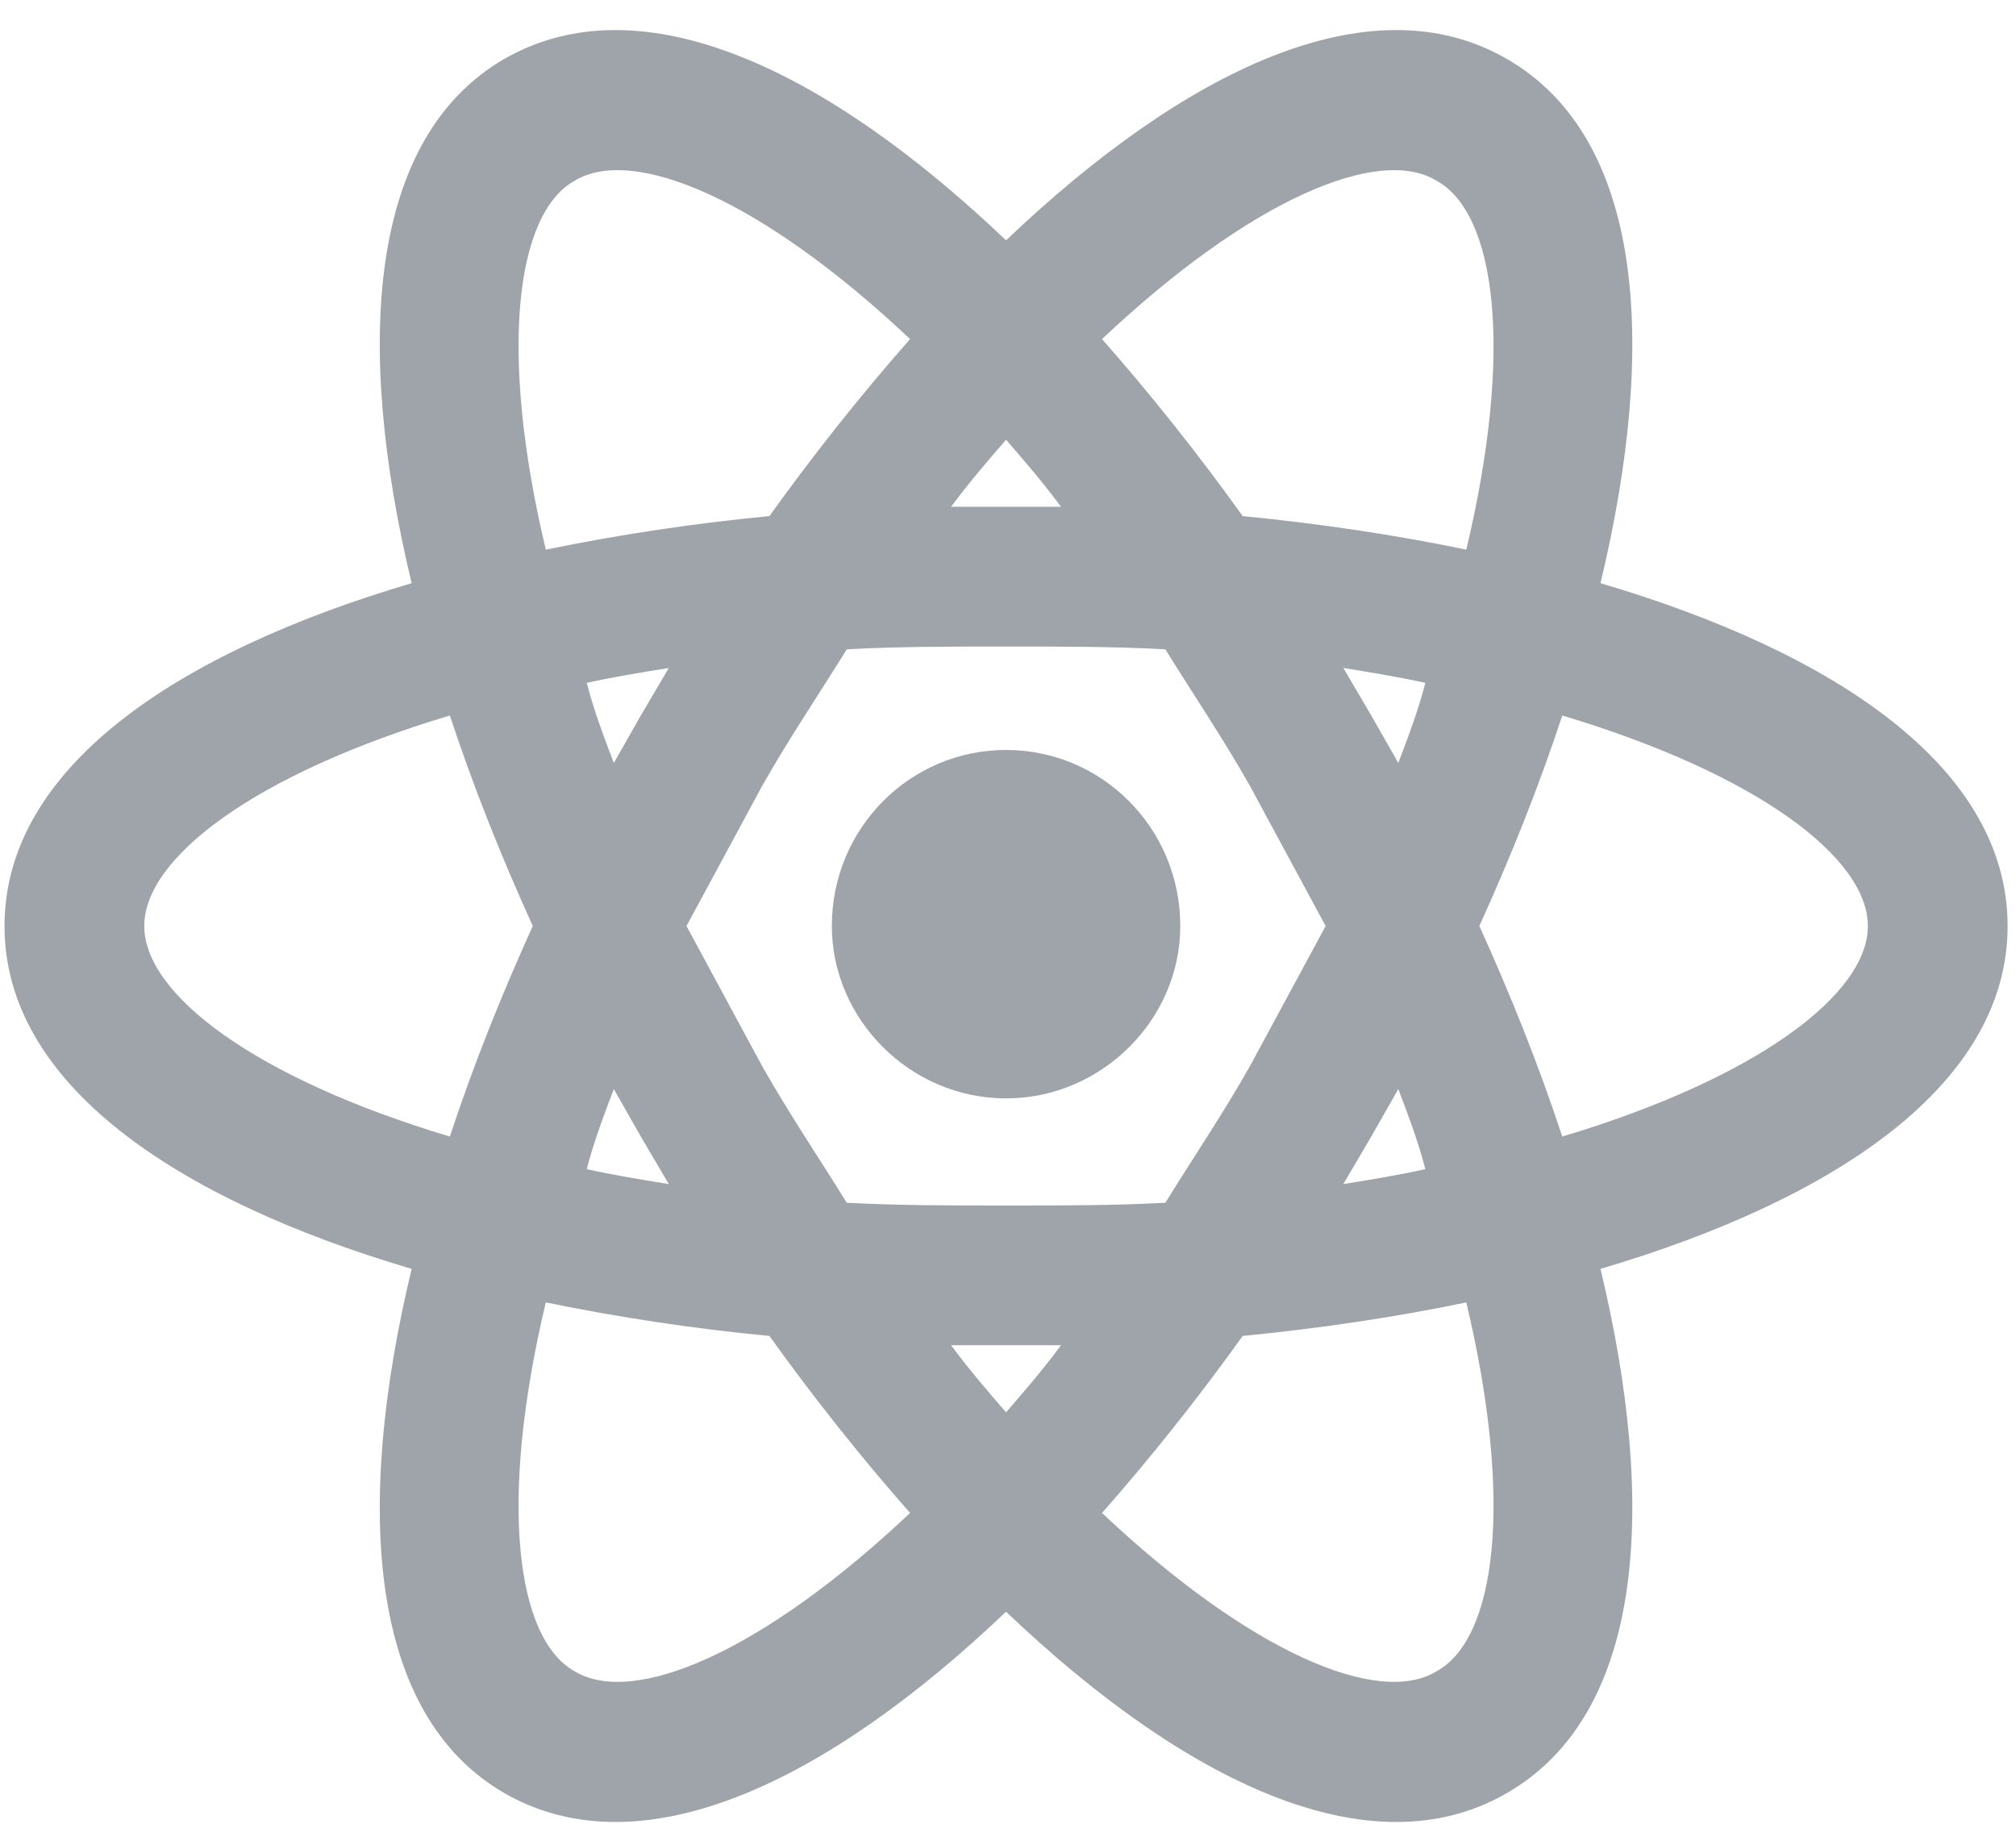 <svg width="63" height="57" viewBox="0 0 63 57" fill="none" xmlns="http://www.w3.org/2000/svg">
<path d="M31.439 23.437C34.438 23.437 36.884 25.882 36.884 28.939C36.884 31.851 34.438 34.326 31.439 34.326C28.44 34.326 25.995 31.851 25.995 28.939C25.995 25.882 28.44 23.437 31.439 23.437ZM17.959 52.231C19.793 53.338 23.811 51.649 28.44 47.282C26.926 45.564 25.442 43.701 24.044 41.75C21.698 41.526 19.365 41.176 17.056 40.702C15.572 46.932 16.125 51.212 17.959 52.231ZM20.026 35.519L19.182 34.035C18.862 34.879 18.541 35.723 18.337 36.538C19.124 36.713 19.997 36.859 20.9 37.004L20.026 35.519ZM39.067 33.307L41.426 28.939L39.067 24.572C38.194 23.029 37.262 21.661 36.418 20.292C34.846 20.205 33.186 20.205 31.439 20.205C29.692 20.205 28.033 20.205 26.461 20.292C25.616 21.661 24.685 23.029 23.811 24.572L21.453 28.939L23.811 33.307C24.685 34.85 25.616 36.218 26.461 37.587C28.033 37.674 29.692 37.674 31.439 37.674C33.186 37.674 34.846 37.674 36.418 37.587C37.262 36.218 38.194 34.85 39.067 33.307ZM31.439 13.741C30.886 14.382 30.304 15.052 29.721 15.838H33.157C32.575 15.052 31.992 14.382 31.439 13.741ZM31.439 44.138C31.992 43.497 32.575 42.827 33.157 42.041H29.721C30.304 42.827 30.886 43.497 31.439 44.138ZM44.89 5.647C43.085 4.541 39.067 6.23 34.438 10.597C35.952 12.315 37.437 14.178 38.834 16.129C41.222 16.362 43.58 16.711 45.822 17.177C47.307 10.946 46.754 6.666 44.89 5.647ZM42.852 22.36L43.697 23.844C44.017 23 44.337 22.156 44.541 21.34C43.755 21.166 42.882 21.02 41.979 20.875L42.852 22.36ZM47.074 1.833C51.354 4.279 51.82 10.713 50.015 18.225C57.41 20.409 62.738 24.019 62.738 28.939C62.738 33.86 57.41 37.47 50.015 39.654C51.82 47.166 51.354 53.6 47.074 56.045C42.823 58.491 37.029 55.696 31.439 50.368C25.849 55.696 20.055 58.491 15.775 56.045C11.525 53.6 11.059 47.166 12.864 39.654C5.469 37.47 0.141 33.86 0.141 28.939C0.141 24.019 5.469 20.409 12.864 18.225C11.059 10.713 11.525 4.279 15.775 1.833C20.055 -0.612 25.849 2.183 31.439 7.511C37.029 2.183 42.823 -0.612 47.074 1.833ZM46.23 28.939C47.22 31.123 48.093 33.307 48.821 35.519C54.935 33.685 58.371 31.065 58.371 28.939C58.371 26.814 54.935 24.194 48.821 22.36C48.093 24.572 47.22 26.756 46.23 28.939ZM16.649 28.939C15.659 26.756 14.786 24.572 14.058 22.36C7.943 24.194 4.508 26.814 4.508 28.939C4.508 31.065 7.943 33.685 14.058 35.519C14.786 33.307 15.659 31.123 16.649 28.939ZM42.852 35.519L41.979 37.004C42.882 36.859 43.755 36.713 44.541 36.538C44.337 35.723 44.017 34.879 43.697 34.035L42.852 35.519ZM34.438 47.282C39.067 51.649 43.085 53.338 44.89 52.231C46.754 51.212 47.307 46.932 45.822 40.702C43.58 41.168 41.222 41.517 38.834 41.75C37.437 43.701 35.952 45.564 34.438 47.282ZM20.026 22.36L20.9 20.875C19.997 21.02 19.124 21.166 18.337 21.34C18.541 22.156 18.862 23 19.182 23.844L20.026 22.36ZM28.44 10.597C23.811 6.23 19.793 4.541 17.959 5.647C16.125 6.666 15.572 10.946 17.056 17.177C19.365 16.703 21.698 16.353 24.044 16.129C25.442 14.178 26.926 12.315 28.44 10.597Z" fill="#9EA4AA"/>
</svg>
